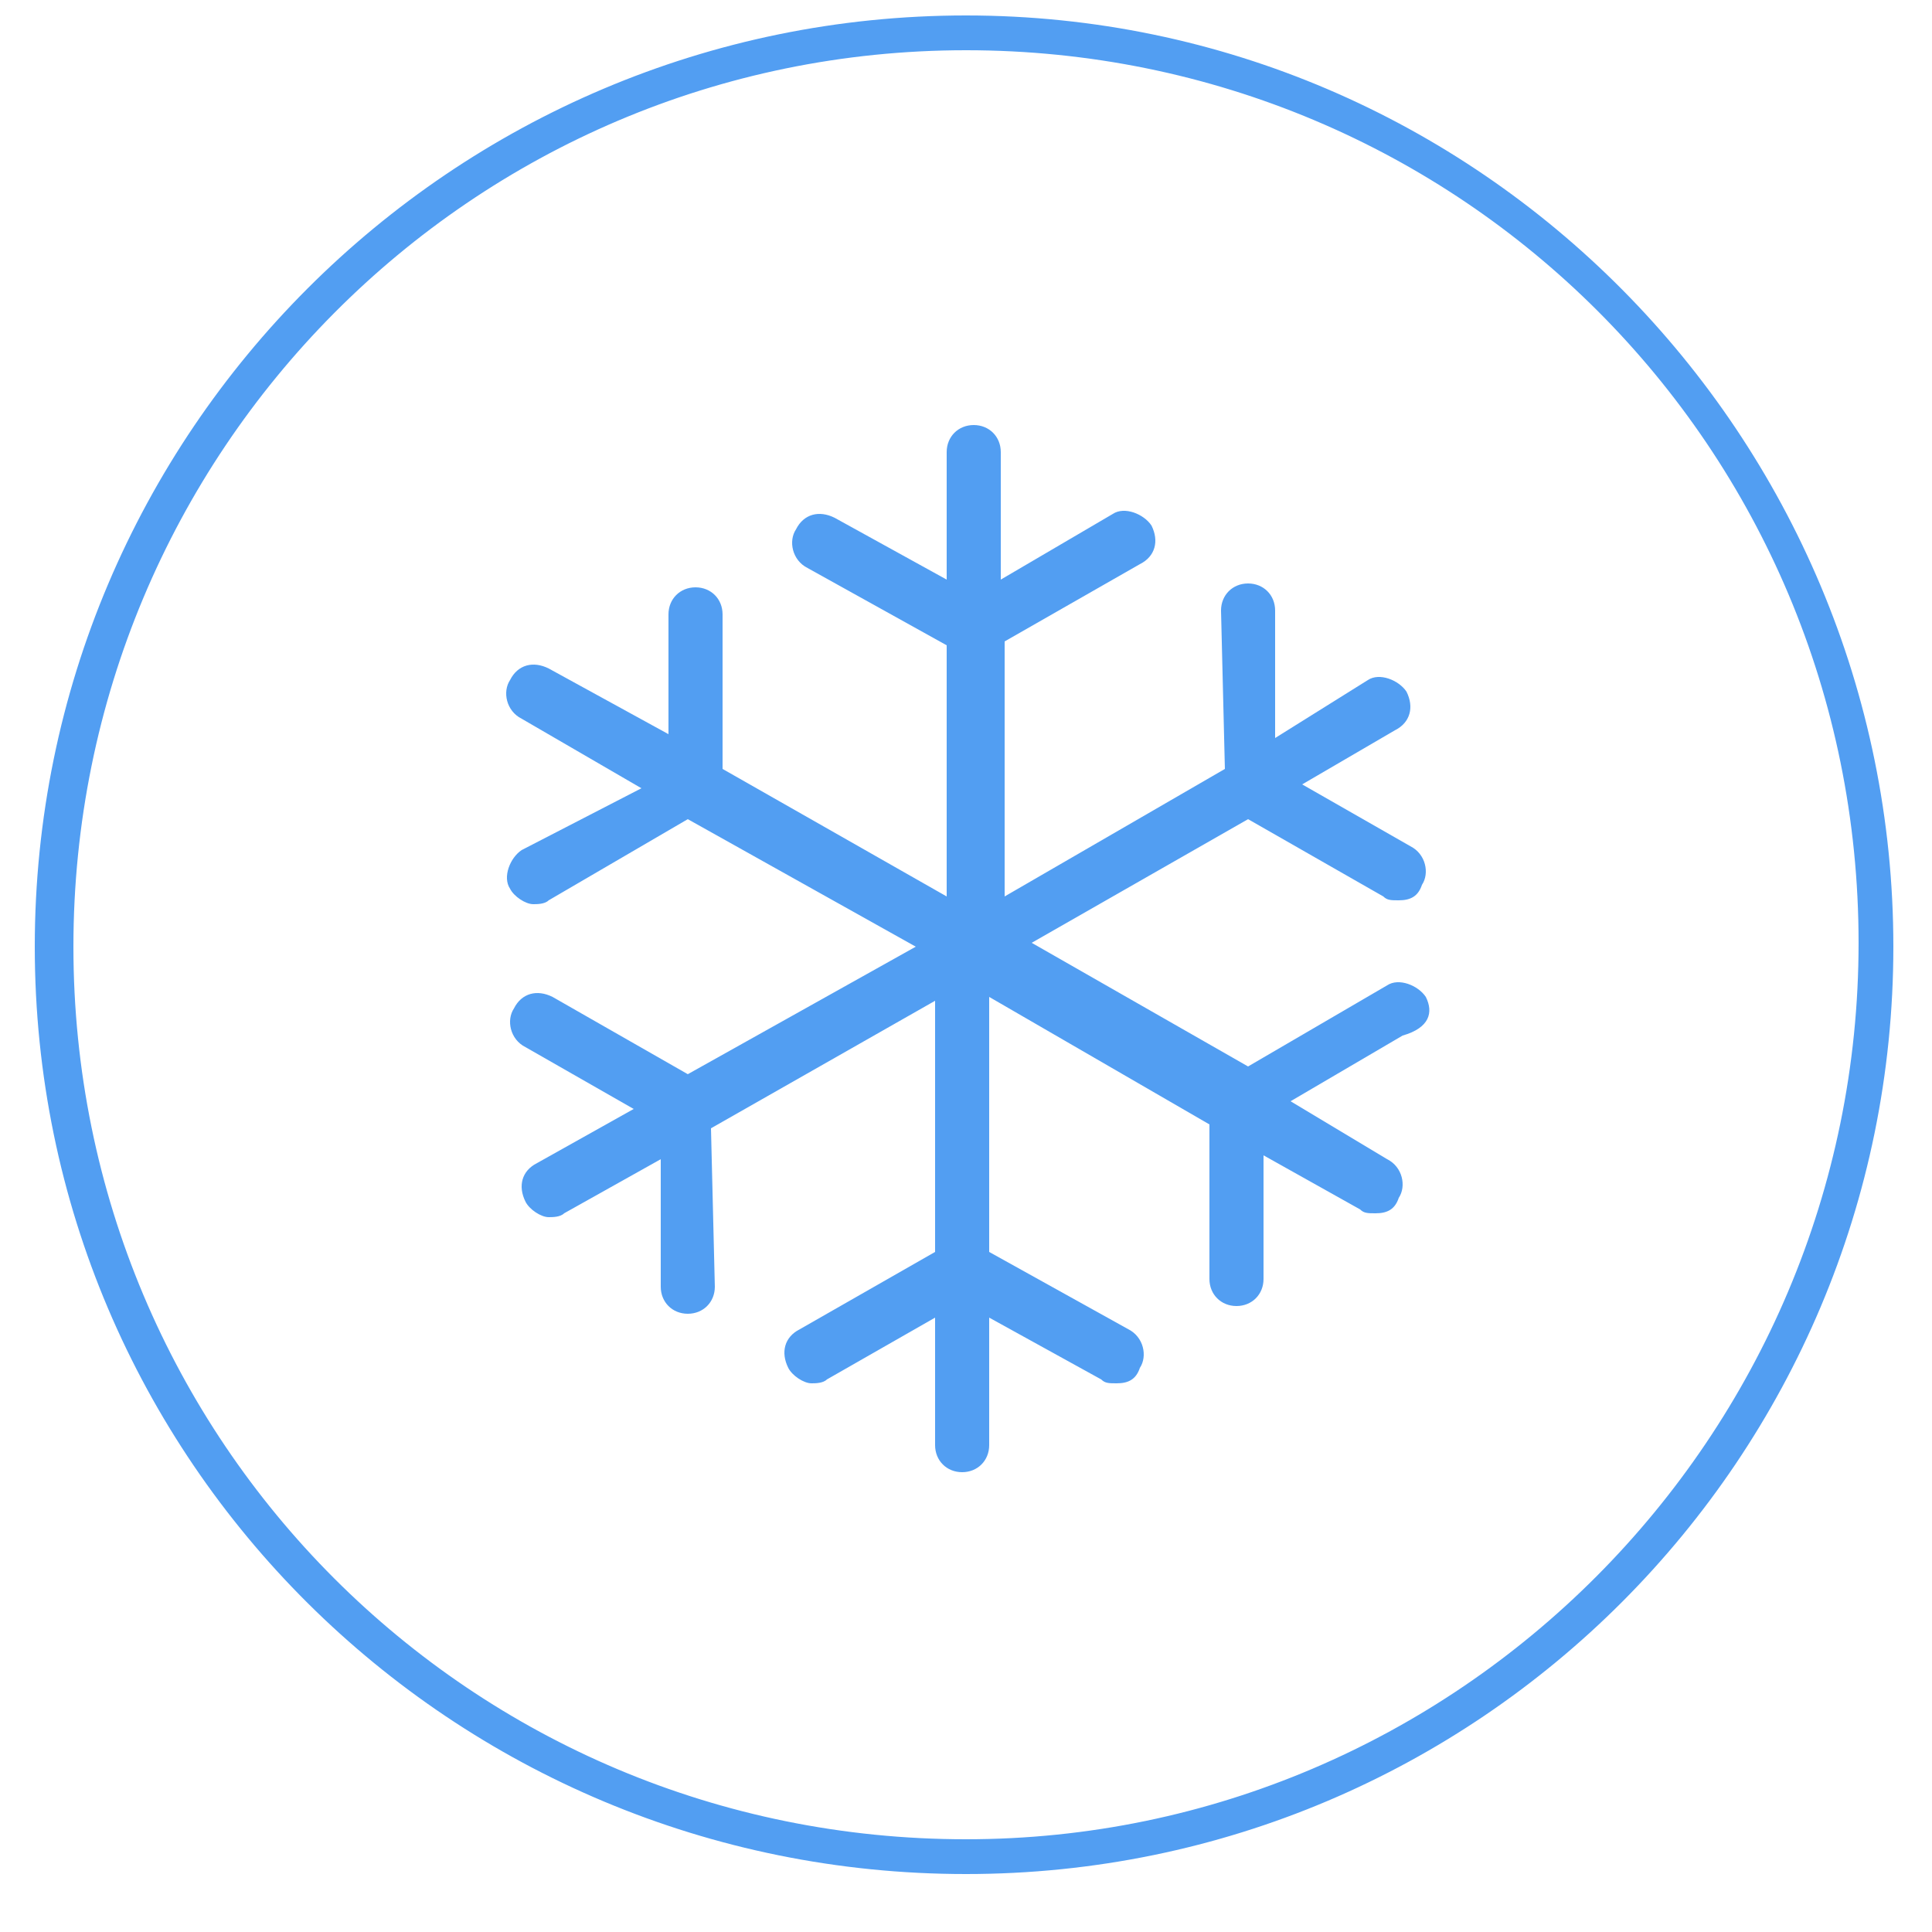 <?xml version="1.0" encoding="utf-8"?>
<!-- Generator: Adobe Illustrator 21.0.0, SVG Export Plug-In . SVG Version: 6.00 Build 0)  -->
<svg version="1.1" id="图层_1" xmlns="http://www.w3.org/2000/svg" xmlns:xlink="http://www.w3.org/1999/xlink" x="0px" y="0px"
	 viewBox="0 0 50 50" style="enable-background:new 0 0 50 50;" xml:space="preserve">
<style type="text/css">
	.st0{fill:#529EF2;}
</style>
<g>
	<path class="st0" d="M25,0.4C11.7,0.4,0.9,11.2,0.9,24.5s10.8,24,24.1,24s24-10.8,24-24S38.3,0.4,25,0.4z M25,47.6
		c-12.8,0-23.1-10.3-23.1-23.1S12.2,1.3,25,1.3s23.1,10.3,23.1,23.1C48.1,37.2,37.7,47.6,25,47.6z"/>
	<path class="st0" d="M35.9,25.5l-3.6,2.1l-5.6-3.2l5.6-3.2l3.5,2c0.1,0.1,0.2,0.1,0.4,0.1c0.3,0,0.5-0.1,0.6-0.4
		c0.2-0.3,0.1-0.8-0.3-1l-2.8-1.6l2.4-1.4c0.4-0.2,0.5-0.6,0.3-1c-0.2-0.3-0.7-0.5-1-0.3L33,19.1v-3.3c0-0.4-0.3-0.7-0.7-0.7
		c-0.4,0-0.7,0.3-0.7,0.7l0.1,4.1L26,23.2v-6.6l3.5-2c0.4-0.2,0.5-0.6,0.3-1c-0.2-0.3-0.7-0.5-1-0.3L25.9,15v-3.3
		c0-0.4-0.3-0.7-0.7-0.7c-0.4,0-0.7,0.3-0.7,0.7V15l-2.9-1.6c-0.4-0.2-0.8-0.1-1,0.3c-0.2,0.3-0.1,0.8,0.3,1l3.6,2v6.5l-5.8-3.3v-4
		c0-0.4-0.3-0.7-0.7-0.7s-0.7,0.3-0.7,0.7V19l-3.1-1.7c-0.4-0.2-0.8-0.1-1,0.3c-0.2,0.3-0.1,0.8,0.3,1l3.1,1.8L13.5,22
		c-0.3,0.2-0.5,0.7-0.3,1c0.1,0.2,0.4,0.4,0.6,0.4c0.1,0,0.3,0,0.4-0.1l3.6-2.1l5.9,3.3l-5.9,3.3l-3.5-2c-0.4-0.2-0.8-0.1-1,0.3
		c-0.2,0.3-0.1,0.8,0.3,1l2.8,1.6l-2.5,1.4c-0.4,0.2-0.5,0.6-0.3,1c0.1,0.2,0.4,0.4,0.6,0.4c0.1,0,0.3,0,0.4-0.1l2.5-1.4v3.3
		c0,0.4,0.3,0.7,0.7,0.7c0.4,0,0.7-0.3,0.7-0.7l-0.1-4.1l5.8-3.3v6.5l-3.5,2c-0.4,0.2-0.5,0.6-0.3,1c0.1,0.2,0.4,0.4,0.6,0.4
		c0.1,0,0.3,0,0.4-0.1l2.8-1.6v3.3c0,0.4,0.3,0.7,0.7,0.7c0.4,0,0.7-0.3,0.7-0.7v-3.3l2.9,1.6c0.1,0.1,0.2,0.1,0.4,0.1
		c0.3,0,0.5-0.1,0.6-0.4c0.2-0.3,0.1-0.8-0.3-1l-3.6-2v-6.6l5.7,3.3v4c0,0.4,0.3,0.7,0.7,0.7s0.7-0.3,0.7-0.7v-3.2l2.5,1.4
		c0.1,0.1,0.2,0.1,0.4,0.1c0.3,0,0.5-0.1,0.6-0.4c0.2-0.3,0.1-0.8-0.3-1l-2.5-1.5l2.9-1.7c0.7-0.2,0.8-0.6,0.6-1
		C36.7,25.5,36.2,25.3,35.9,25.5z"/>
</g>
</svg>
